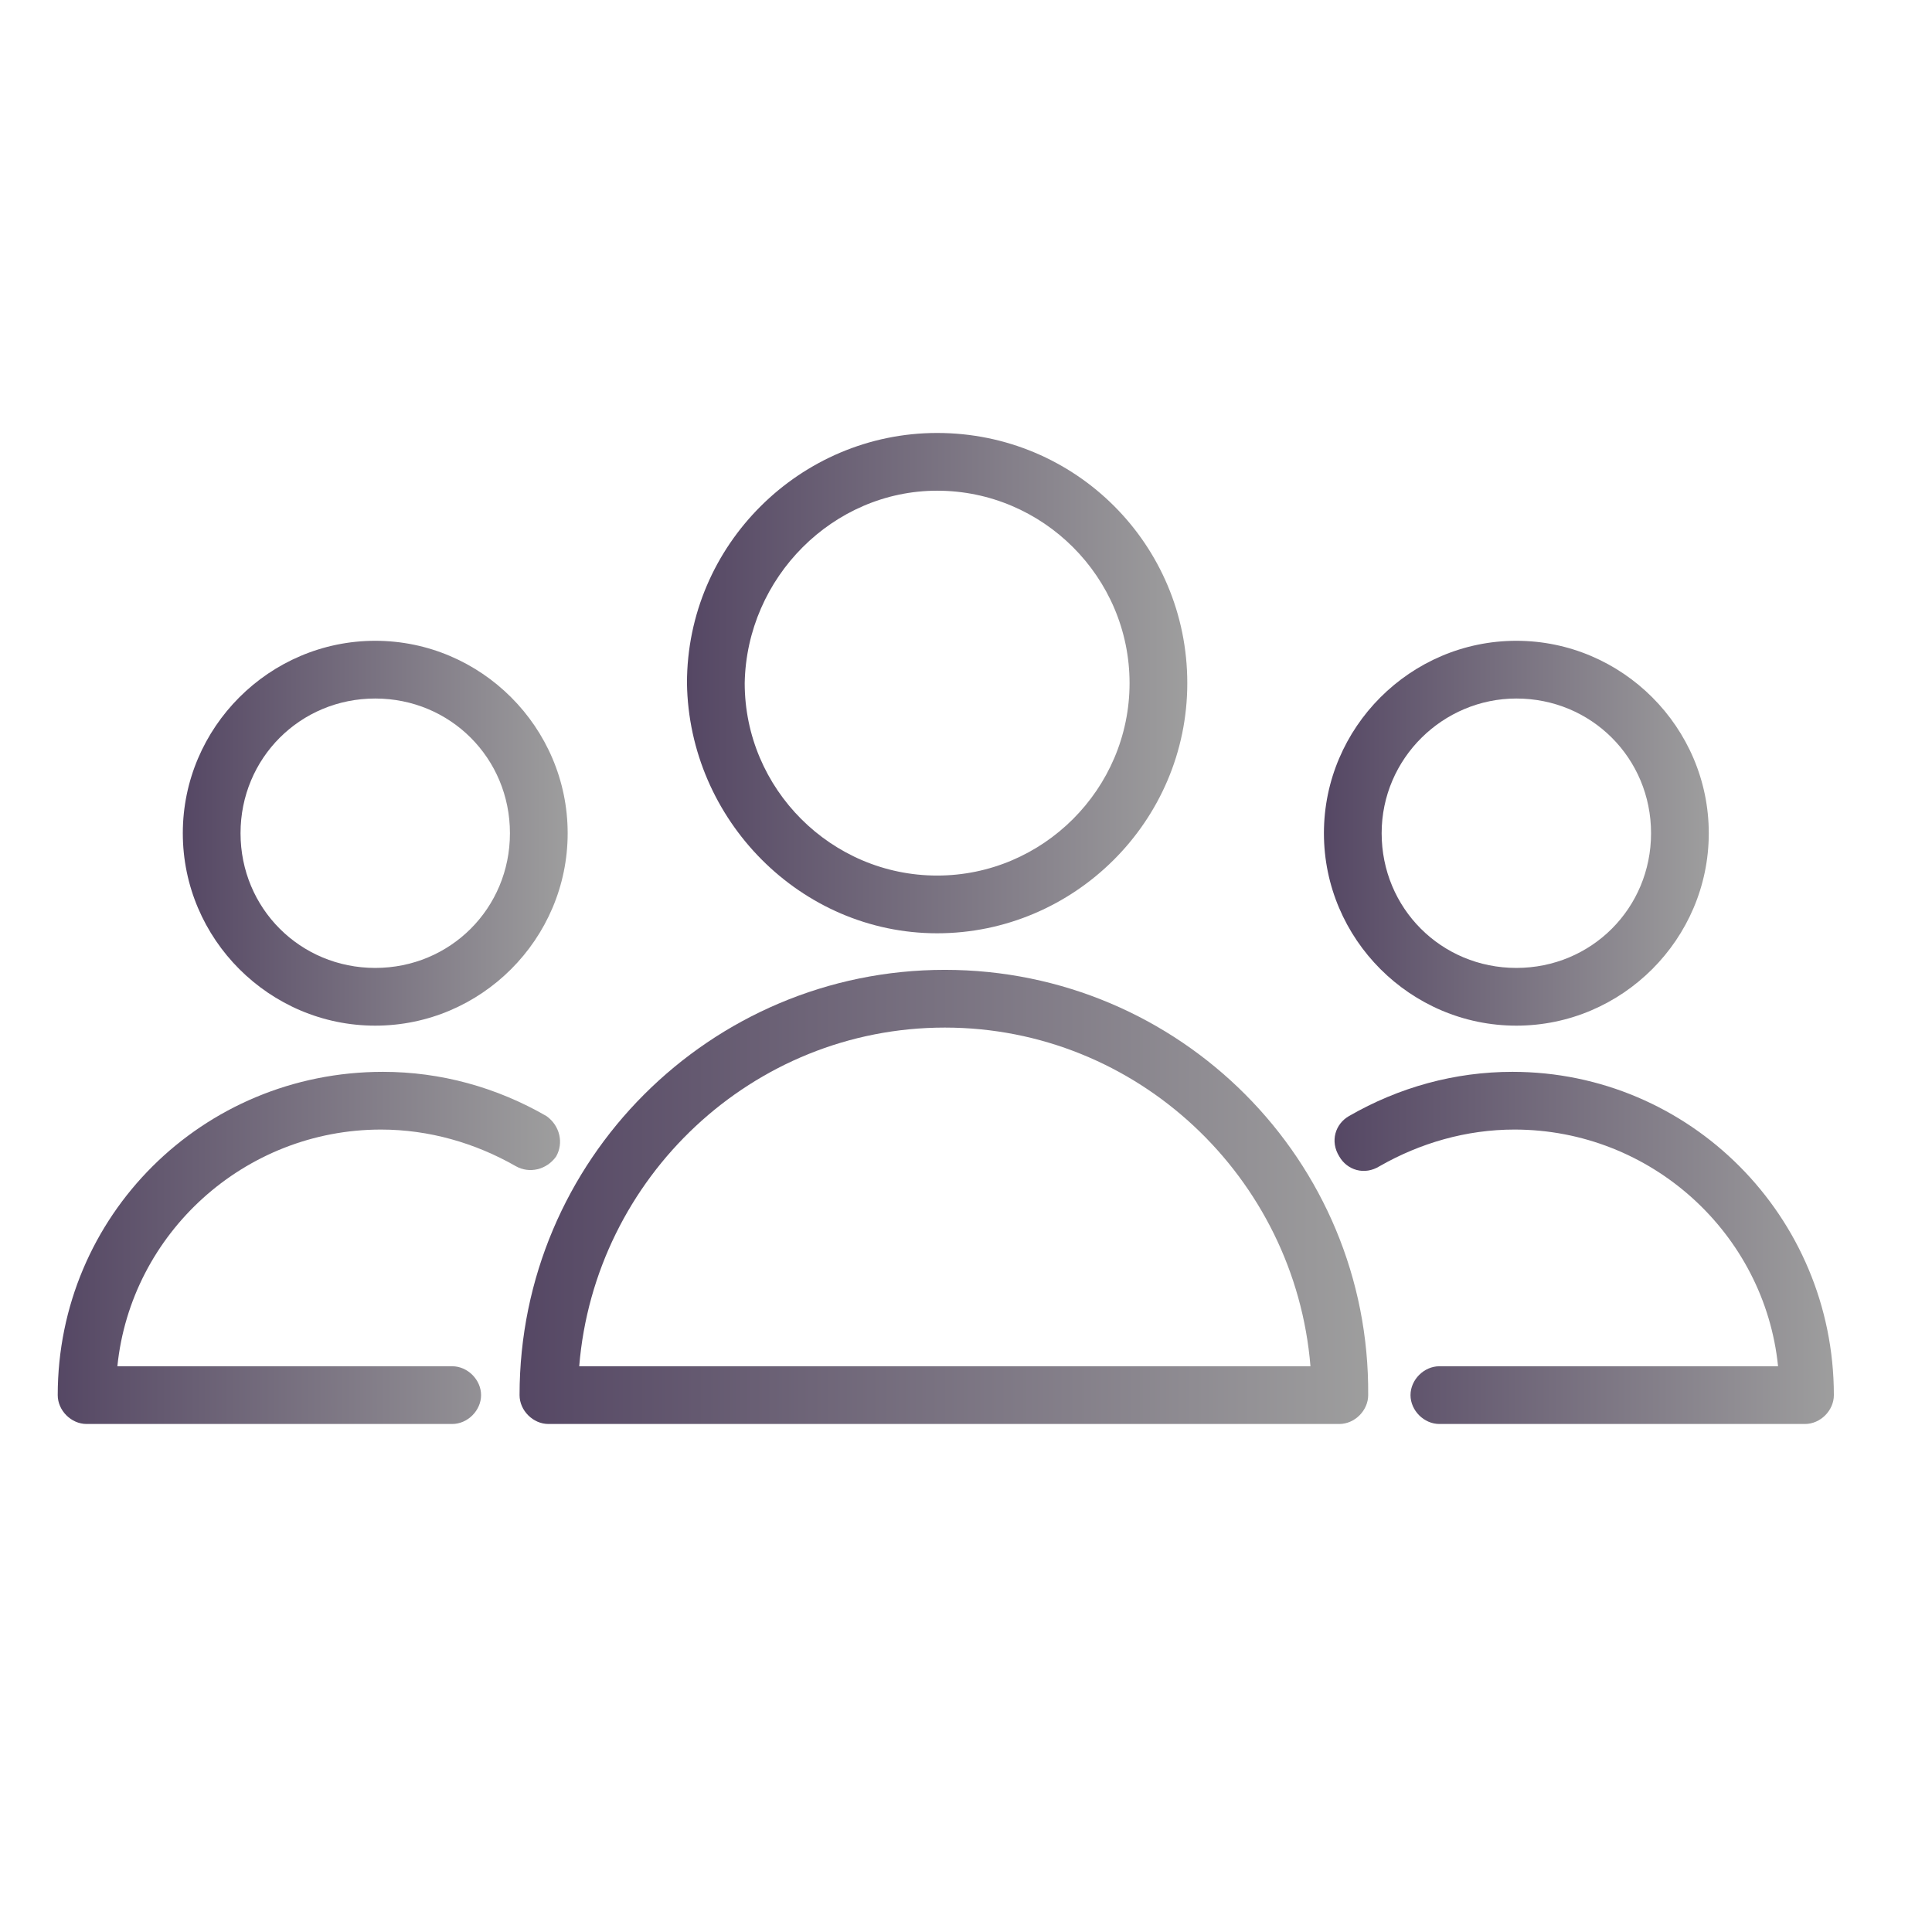 <?xml version="1.0" encoding="utf-8"?>
<!-- Generator: Adobe Illustrator 22.0.1, SVG Export Plug-In . SVG Version: 6.00 Build 0)  -->
<svg version="1.1" id="Layer_1" xmlns="http://www.w3.org/2000/svg" xmlns:xlink="http://www.w3.org/1999/xlink" x="0px" y="0px"
	 viewBox="0 0 100.4 100.4" style="enable-background:new 0 0 100.4 100.4;" xml:space="preserve">
<style type="text/css">
	.st0{fill:url(#SVGID_1_);}
	.st1{fill:url(#SVGID_2_);}
	.st2{fill:url(#SVGID_3_);}
	.st3{fill:url(#SVGID_4_);}
	.st4{fill:url(#SVGID_5_);}
	.st5{fill:url(#SVGID_6_);}
</style>
<g>
	<linearGradient id="SVGID_1_" gradientUnits="userSpaceOnUse" x1="27.04" y1="62.219" x2="71.171" y2="62.219">
		<stop  offset="0" style="stop-color:#554764"/>
		<stop  offset="1" style="stop-color:#9E9E9E"/>
	</linearGradient>
	<path class="st0" d="M49.1,50.4C36.9,50.4,27,60.3,27,72.5c0,0.8,0.7,1.5,1.5,1.5h41.1c0.8,0,1.5-0.7,1.5-1.5
		C71.2,60.3,61.3,50.4,49.1,50.4z M30.1,71c0.8-9.8,9-17.6,19-17.6s18.2,7.8,19,17.6H30.1z"/>
	<linearGradient id="SVGID_2_" gradientUnits="userSpaceOnUse" x1="35.792" y1="35.502" x2="61.7" y2="35.502">
		<stop  offset="0" style="stop-color:#554764"/>
		<stop  offset="1" style="stop-color:#9E9E9E"/>
	</linearGradient>
	<path class="st1" d="M48.7,48.5c7.1,0,13-5.8,13-13s-5.8-13-13-13c-7.1,0-13,5.8-13,13C35.8,42.6,41.6,48.5,48.7,48.5z M48.7,25.5
		c5.5,0,10,4.5,10,10c0,5.5-4.5,10-10,10c-5.5,0-10-4.5-10-10C38.8,30,43.3,25.5,48.7,25.5z"/>
	<linearGradient id="SVGID_3_" gradientUnits="userSpaceOnUse" x1="2.992" y1="64.858" x2="29.03" y2="64.858">
		<stop  offset="0" style="stop-color:#554764"/>
		<stop  offset="1" style="stop-color:#9E9E9E"/>
	</linearGradient>
	<path class="st2" d="M19.8,58.7c2.5,0,4.9,0.7,7,1.9c0.7,0.4,1.6,0.2,2.1-0.5c0.4-0.7,0.2-1.6-0.5-2.1c-2.6-1.5-5.5-2.3-8.5-2.3
		C10.5,55.7,3,63.2,3,72.5C3,73.3,3.7,74,4.5,74h19c0.8,0,1.5-0.7,1.5-1.5S24.3,71,23.5,71H6.1C6.8,64.1,12.7,58.7,19.8,58.7z"/>
	<linearGradient id="SVGID_4_" gradientUnits="userSpaceOnUse" x1="9.5" y1="43.305" x2="29.528" y2="43.305">
		<stop  offset="0" style="stop-color:#554764"/>
		<stop  offset="1" style="stop-color:#9E9E9E"/>
	</linearGradient>
	<path class="st3" d="M19.5,53.3c5.5,0,10-4.5,10-10s-4.5-10-10-10s-10,4.5-10,10C9.5,48.8,14,53.3,19.5,53.3z M19.5,36.3
		c3.9,0,7,3.1,7,7c0,3.9-3.1,7-7,7s-7-3.1-7-7S15.6,36.3,19.5,36.3z"/>
	<linearGradient id="SVGID_5_" gradientUnits="userSpaceOnUse" x1="69.303" y1="64.858" x2="95.341" y2="64.858">
		<stop  offset="0" style="stop-color:#554764"/>
		<stop  offset="1" style="stop-color:#9E9E9E"/>
	</linearGradient>
	<path class="st4" d="M78.6,55.7c-3,0-5.9,0.8-8.5,2.3c-0.7,0.4-1,1.3-0.5,2.1c0.4,0.7,1.3,1,2.1,0.5c2.1-1.2,4.5-1.9,7-1.9
		c7.1,0,13,5.4,13.7,12.3H74.8c-0.8,0-1.5,0.7-1.5,1.5S74,74,74.8,74h19c0.8,0,1.5-0.7,1.5-1.5C95.3,63.2,87.8,55.7,78.6,55.7z"/>
	<linearGradient id="SVGID_6_" gradientUnits="userSpaceOnUse" x1="68.805" y1="43.305" x2="88.834" y2="43.305">
		<stop  offset="0" style="stop-color:#554764"/>
		<stop  offset="1" style="stop-color:#9E9E9E"/>
	</linearGradient>
	<path class="st5" d="M78.8,53.3c5.5,0,10-4.5,10-10s-4.5-10-10-10s-10,4.5-10,10C68.8,48.8,73.3,53.3,78.8,53.3z M78.8,36.3
		c3.9,0,7,3.1,7,7c0,3.9-3.1,7-7,7s-7-3.1-7-7C71.8,39.4,75,36.3,78.8,36.3z"/>
</g>
</svg>
